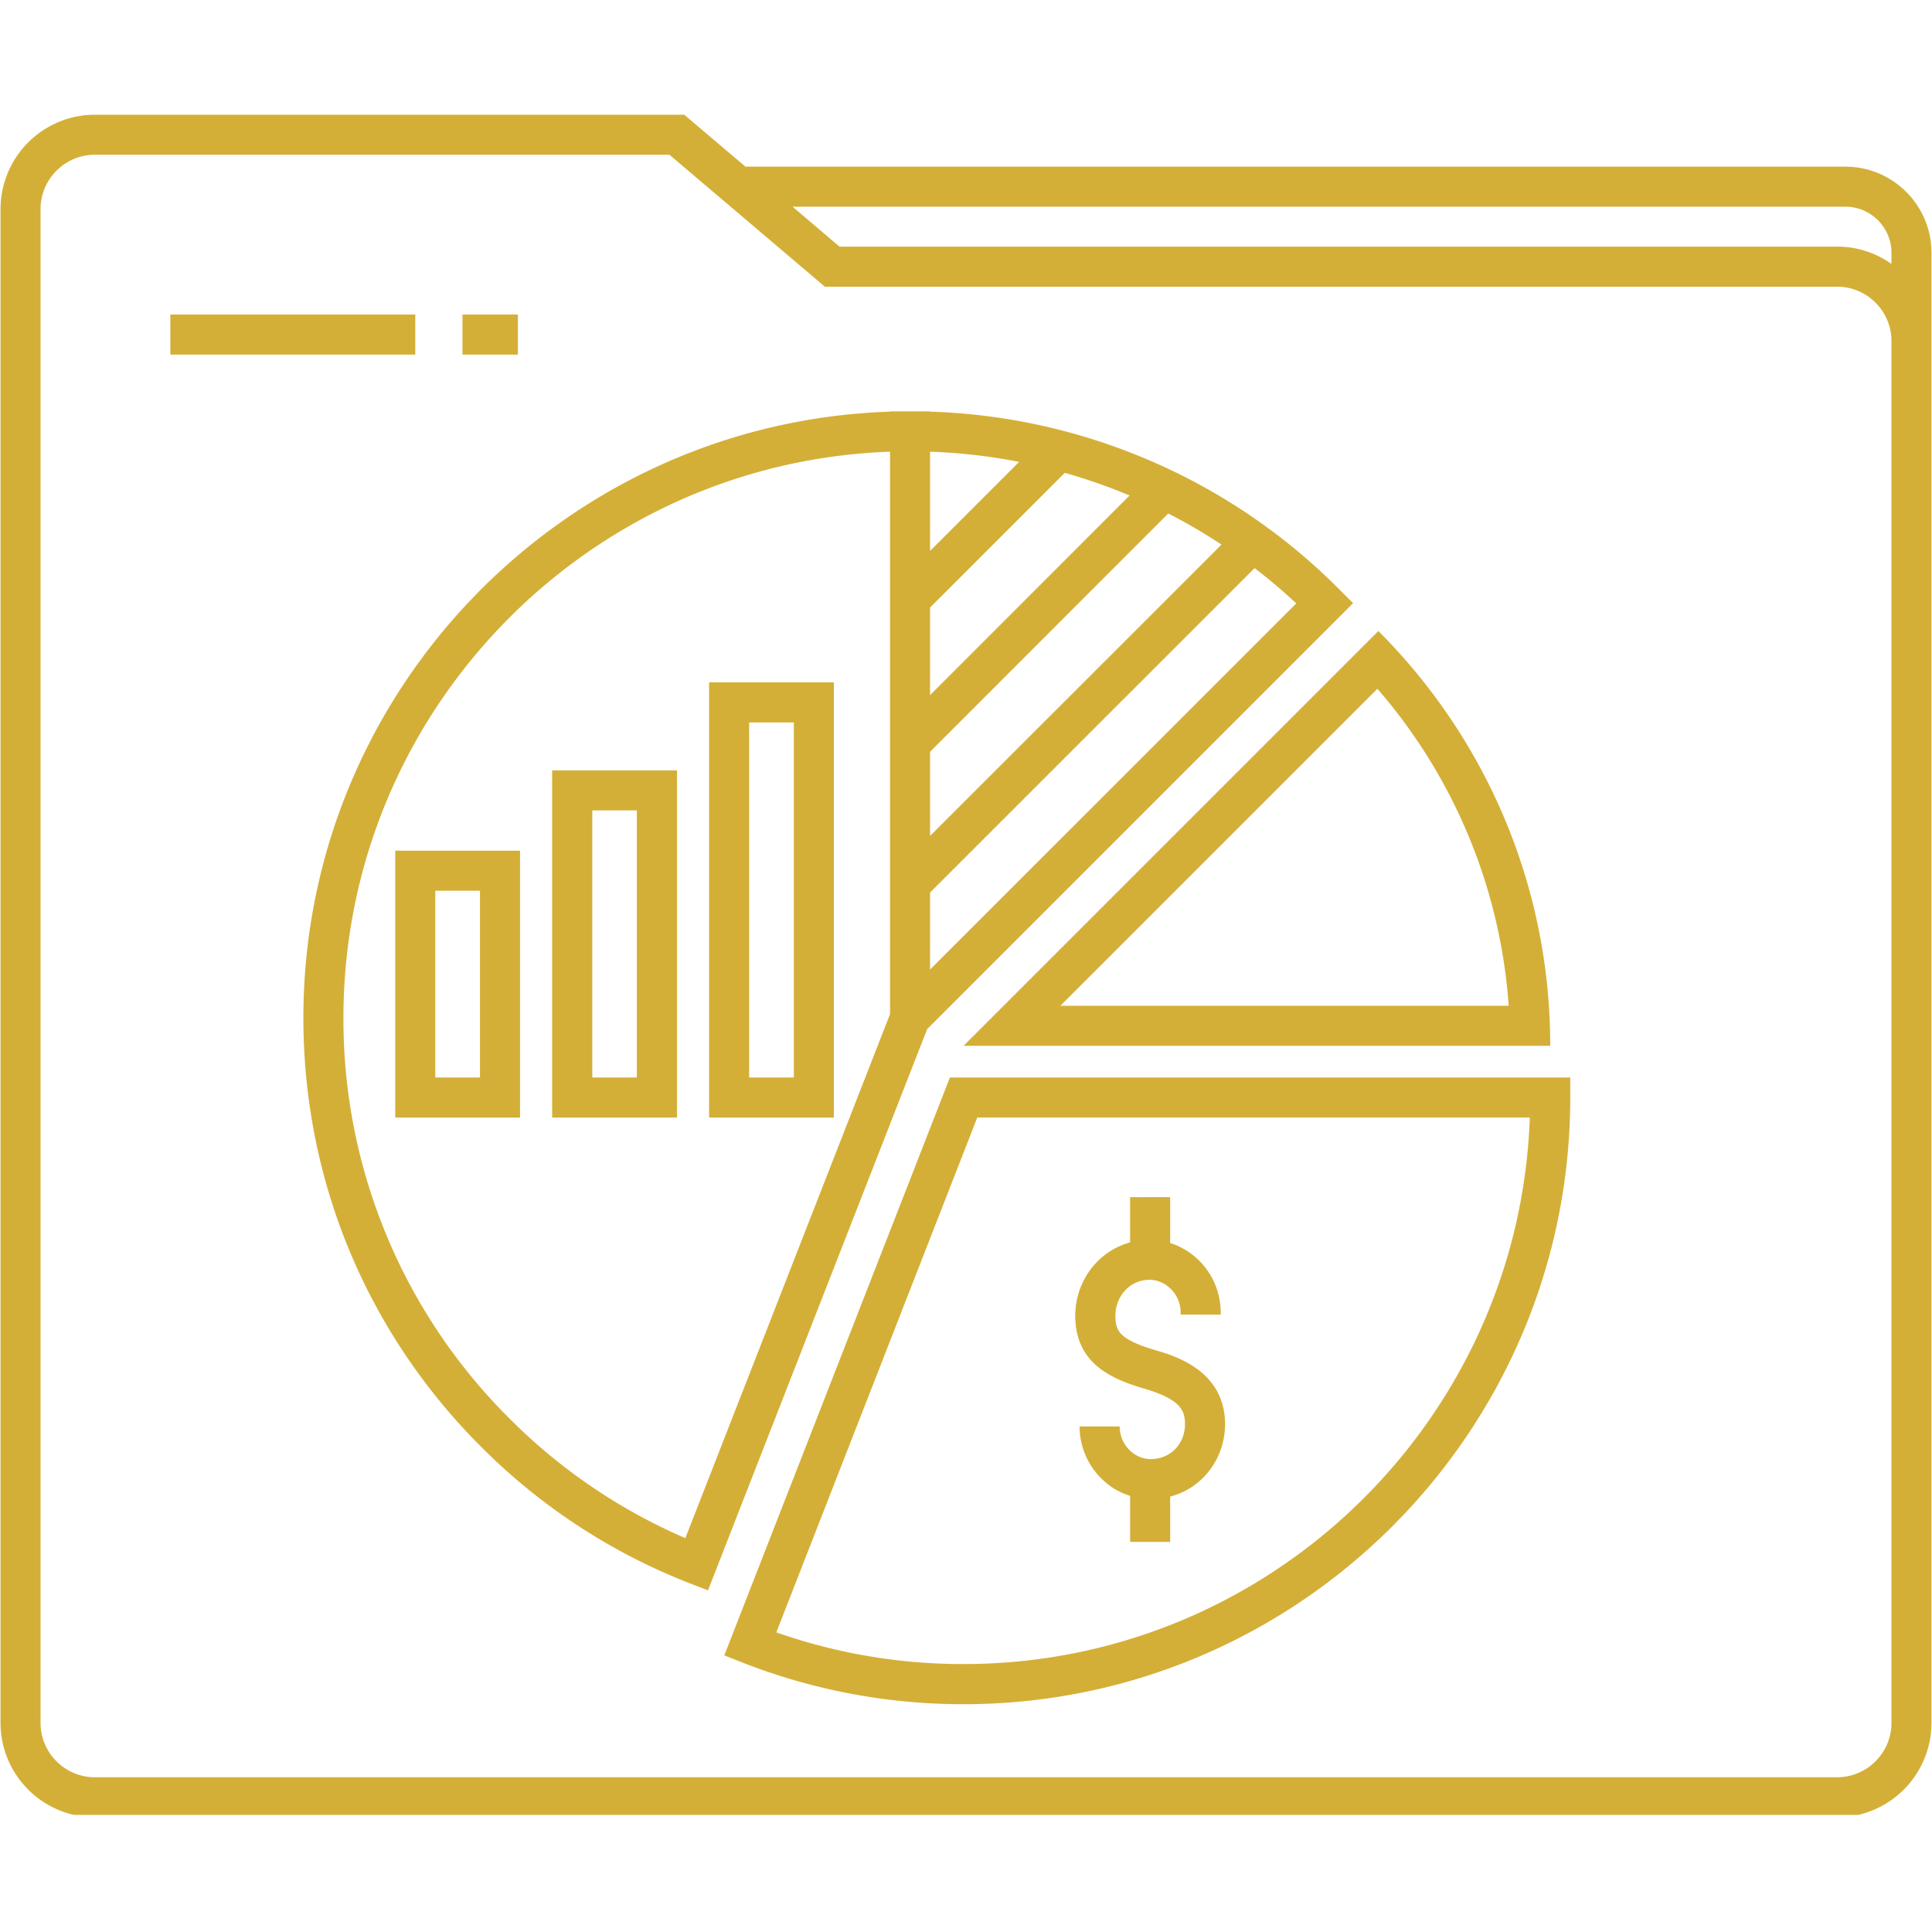 <svg xmlns="http://www.w3.org/2000/svg" width="100" viewBox="0 0 75 75" height="100" version="1.0"><defs><clipPath id="a"><path d="M0 4.453h75v66H0Zm0 0"/></clipPath></defs><path fill="#d4af37" d="M60.18 40.598c0-6.285-2.551-11.98-6.672-16.102L37.406 40.598Zm-1.614-1.555H41.164L53.47 26.738a21.017 21.017 0 0 1 5.097 12.305Zm0 0"/><g clip-path="url(#a)"><path fill="#d4af37" d="M71.637 6.469h-42.7l-2.375-2.016H3.684A3.67 3.67 0 0 0 .02 8.117v58.766a3.67 3.67 0 0 0 3.664 3.664h67.632a3.67 3.67 0 0 0 3.664-3.664V9.813c0-1.844-1.5-3.344-3.343-3.344Zm1.789 6.77v53.644c0 1.164-.95 2.11-2.11 2.11H3.684c-1.16 0-2.11-.946-2.11-2.11V8.117c0-1.164.95-2.11 2.11-2.11h22.304l.543.462 1.832 1.554 3.657 3.106h39.296c1.16 0 2.11.945 2.11 2.11Zm0-2.993a3.617 3.617 0 0 0-2.11-.672H32.59l-1.824-1.55h40.87c.985 0 1.79.804 1.79 1.789Zm0 0"/></g><path fill="#d4af37" d="m28.117 64.262.723.285a23.455 23.455 0 0 0 8.566 1.61c12.985 0 23.551-10.567 23.551-23.552v-.777H36.875Zm31.27-20.88c-.41 11.77-10.114 21.216-21.98 21.216a21.81 21.81 0 0 1-7.27-1.23l7.8-19.985Zm0 0"/><path fill="#d4af37" d="m52.527 23.414-.55-.55a23.397 23.397 0 0 0-8.082-5.29 23.378 23.378 0 0 0-7.79-1.594v-.011h-1.554v.011c-12.63.415-22.774 10.81-22.774 23.536 0 6.289 2.45 12.203 6.899 16.648a23.444 23.444 0 0 0 8.082 5.293l.726.281 8.508-21.789Zm-16.422-5.879c1.168.04 2.32.172 3.458.395l-3.458 3.457Zm0 6.05 5.23-5.23c.673.192 1.337.415 1.993.668l.524.211-7.747 7.75Zm0 5.599 9.247-9.25c.71.363 1.398.765 2.066 1.207L36.105 32.449Zm0 5.464 12.598-12.593c.559.425 1.098.883 1.617 1.37L36.105 37.638Zm-1.554 4.72L26.605 59.71a21.831 21.831 0 0 1-6.828-4.645 21.838 21.838 0 0 1-6.445-15.55c0-11.868 9.45-21.567 21.219-21.98Zm0 0"/><path fill="#d4af37" d="M15.344 43.383h4.844v-10.36h-4.844Zm1.554-8.805h1.735v7.25h-1.735ZM26.281 29.906h-4.847v13.477h4.847Zm-1.558 11.922h-1.73V31.461h1.73ZM32.371 26.488h-4.844v16.895h4.844Zm-1.555 15.34h-1.734V28.047h1.734ZM17.953 12.21h2.152v1.556h-2.152ZM6.613 12.21h9.508v1.556H6.613ZM44.43 53.91c1.43.418 1.558.871 1.57 1.332.02.633-.352 1.168-.922 1.34a1.378 1.378 0 0 1-.246.05 1.165 1.165 0 0 1-.93-.288 1.301 1.301 0 0 1-.437-.969H41.91c0 .816.352 1.594.965 2.133.293.262.633.449.996.562v1.785h1.555v-1.757c.031-.012.066-.016.097-.028 1.235-.363 2.07-1.547 2.032-2.87-.055-2.013-1.97-2.571-2.688-2.782-1.39-.41-1.523-.738-1.562-1.191-.067-.735.39-1.387 1.062-1.52.035-.004.07-.012.106-.016.336-.043.664.063.925.297.278.242.434.598.434.965v.078l1.555.004v-.074a2.84 2.84 0 0 0-.957-2.137 2.8 2.8 0 0 0-1.004-.57v-1.781H43.87v1.757c-1.348.368-2.246 1.676-2.117 3.137.144 1.586 1.371 2.16 2.676 2.543Zm0 0"/></svg>